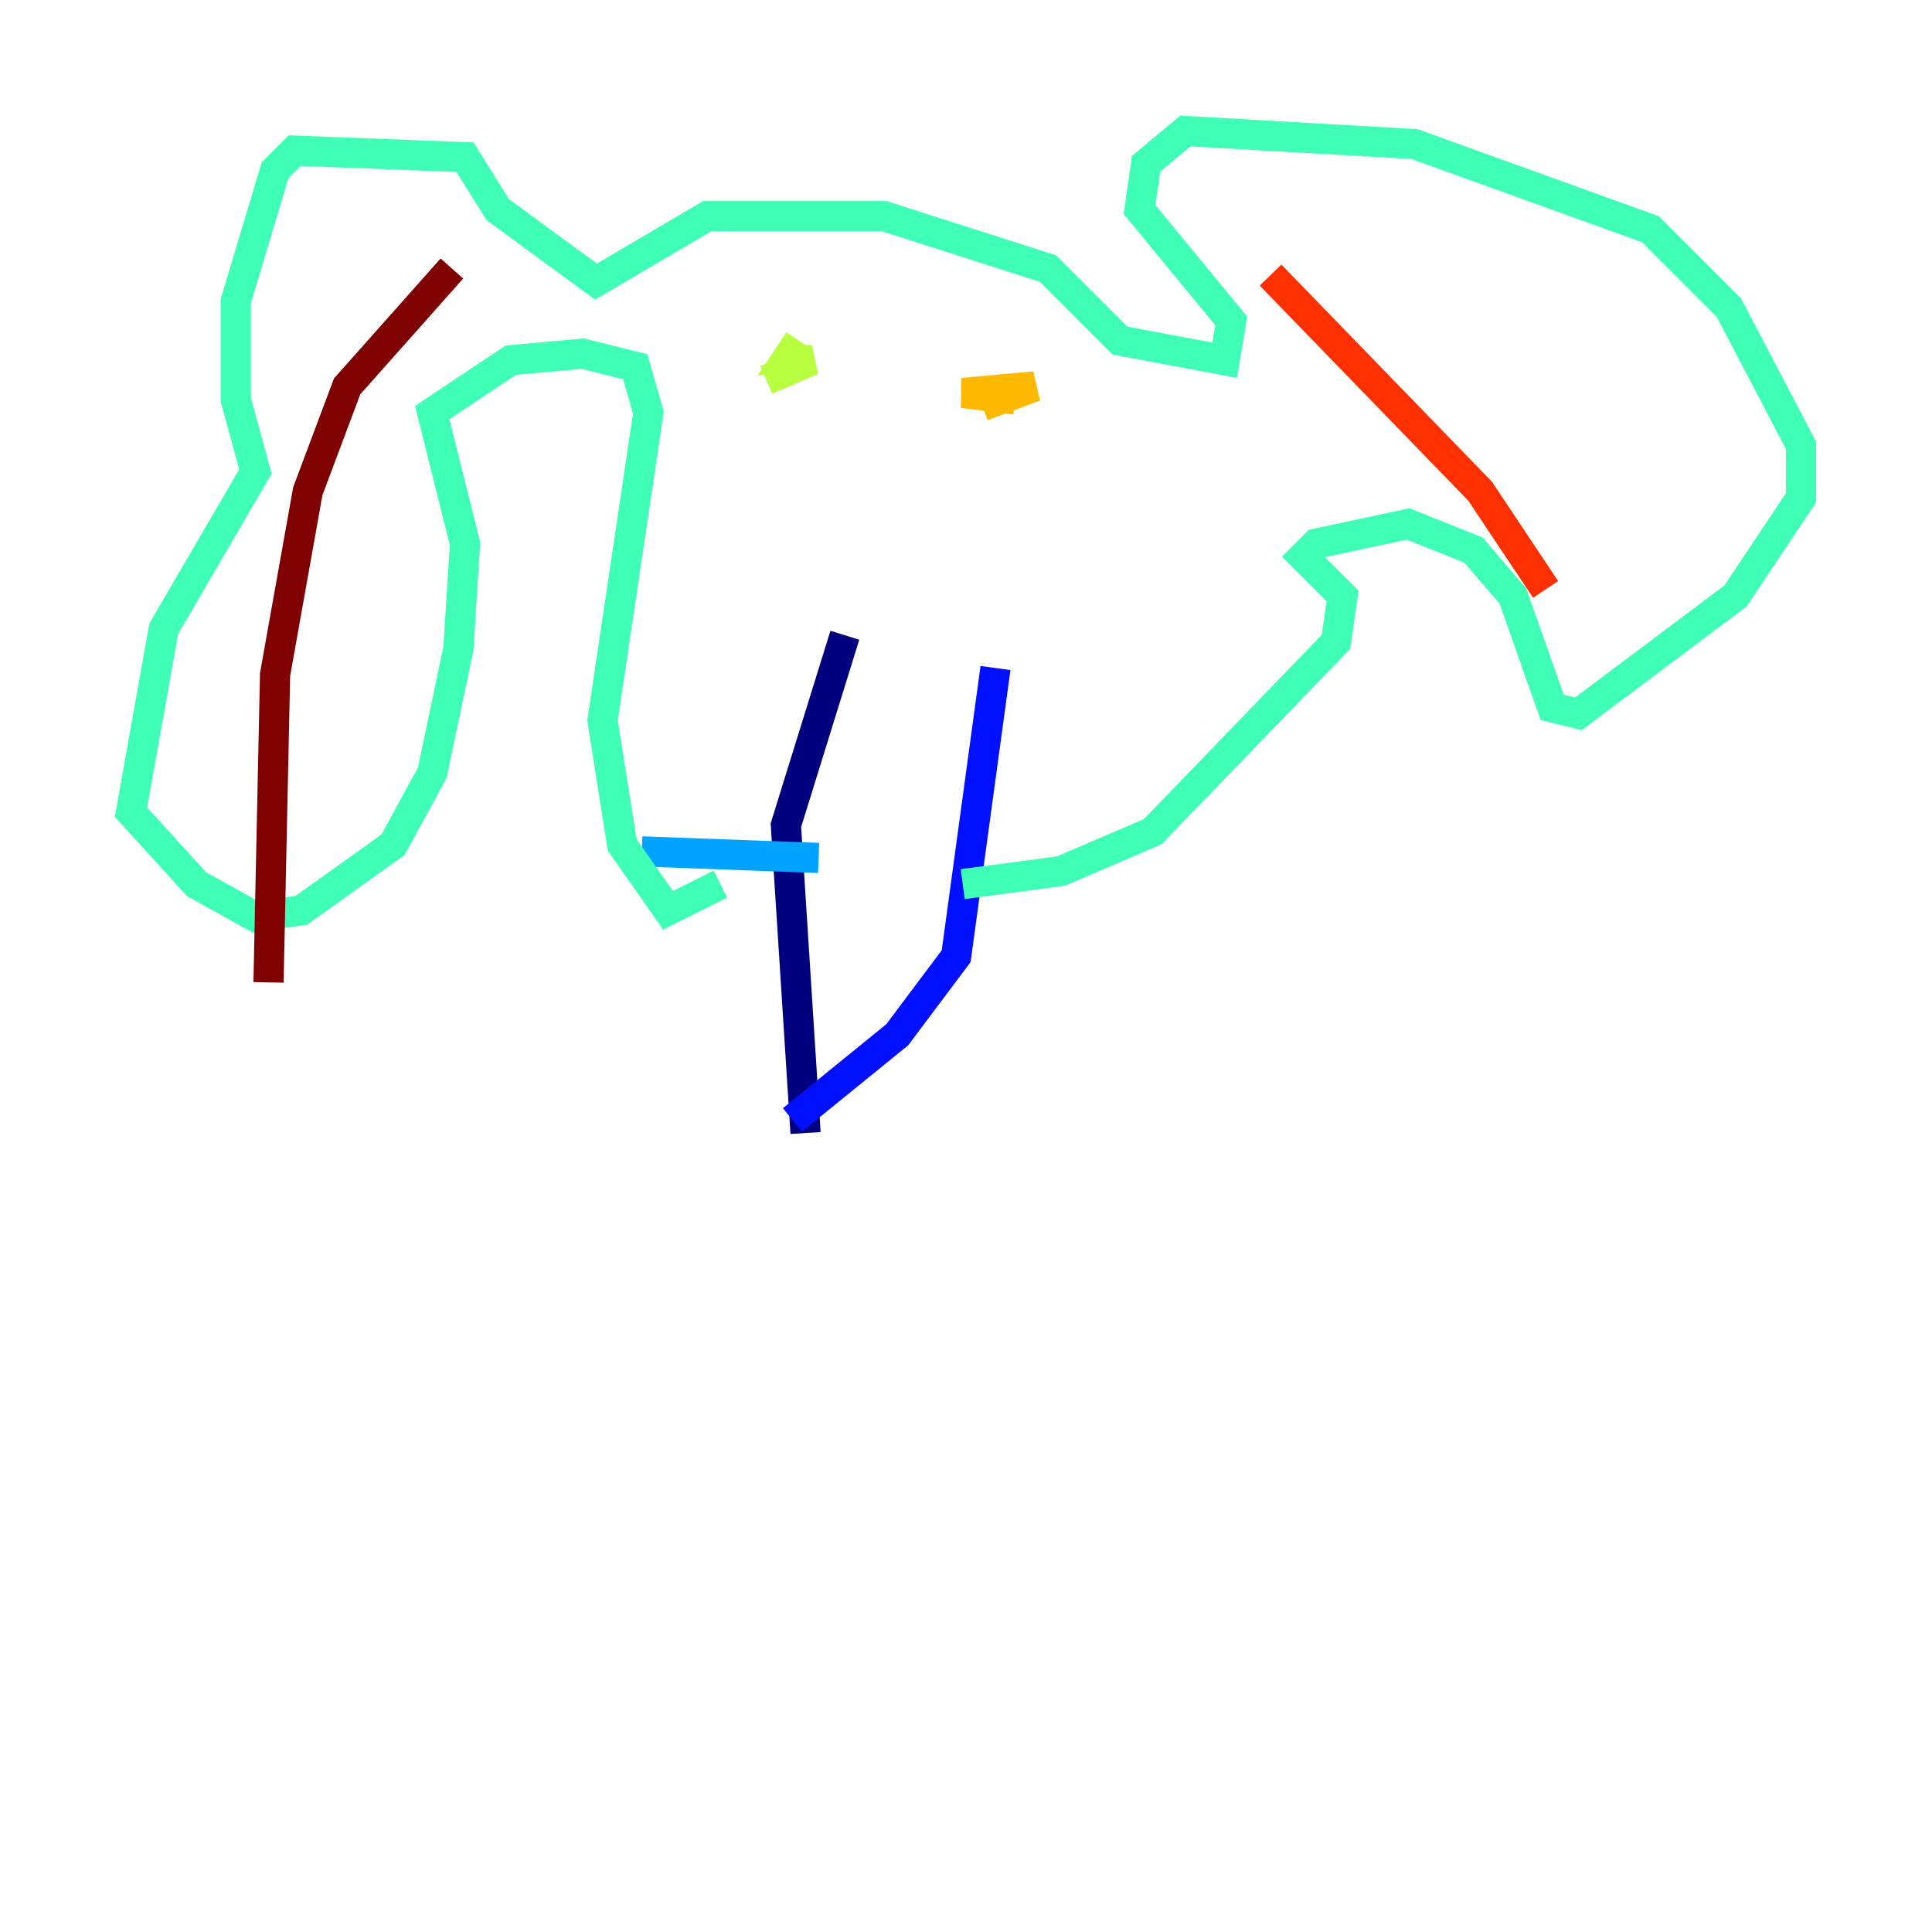 <?xml version="1.0" encoding="utf-8" ?>
<svg baseProfile="tiny" height="128" version="1.2" viewBox="0,0,128,128" width="128" xmlns="http://www.w3.org/2000/svg" xmlns:ev="http://www.w3.org/2001/xml-events" xmlns:xlink="http://www.w3.org/1999/xlink"><defs /><polyline fill="none" points="53.37,75.064 52.068,54.671 55.973,42.088" stroke="#00007f" stroke-width="2" /><polyline fill="none" points="52.502,74.197 59.444,68.556 63.349,63.349 65.953,44.258" stroke="#0010ff" stroke-width="2" /><polyline fill="none" points="42.522,56.407 54.237,56.841" stroke="#00a4ff" stroke-width="2" /><polyline fill="none" points="63.783,58.576 70.291,57.709 76.366,55.105 88.515,42.522 88.949,39.485 86.346,36.881 87.214,36.014 93.288,34.712 97.627,36.447 100.231,39.485 102.834,46.861 104.57,47.295 114.983,39.485 119.322,32.976 119.322,29.505 114.549,20.393 109.342,15.186 93.722,9.546 78.536,8.678 75.932,10.848 75.498,13.885 81.573,21.261 81.139,23.864 74.197,22.563 69.424,17.79 58.576,14.319 46.861,14.319 39.485,18.658 32.976,13.885 30.807,10.414 19.525,9.98 18.224,11.281 15.62,19.959 15.62,26.468 16.922,31.241 10.848,41.654 8.678,53.803 13.017,58.576 16.922,60.746 19.959,60.312 26.034,55.973 28.637,51.2 30.373,42.956 30.807,36.014 28.637,27.336 33.844,23.864 38.617,23.43 42.088,24.298 42.956,27.336 39.919,47.729 41.22,55.973 44.258,60.312 47.729,58.576" stroke="#3fffb7" stroke-width="2" /><polyline fill="none" points="52.936,22.563 52.068,23.864 53.803,23.864 50.766,25.166" stroke="#b7ff3f" stroke-width="2" /><polyline fill="none" points="67.254,26.468 63.783,26.034 68.556,25.6 65.085,26.902" stroke="#ffb900" stroke-width="2" /><polyline fill="none" points="84.176,18.224 98.061,32.542 102.4,39.051" stroke="#ff3000" stroke-width="2" /><polyline fill="none" points="29.939,17.79 22.997,25.6 20.393,32.542 18.224,44.691 17.79,65.085" stroke="#7f0000" stroke-width="2" /></svg>